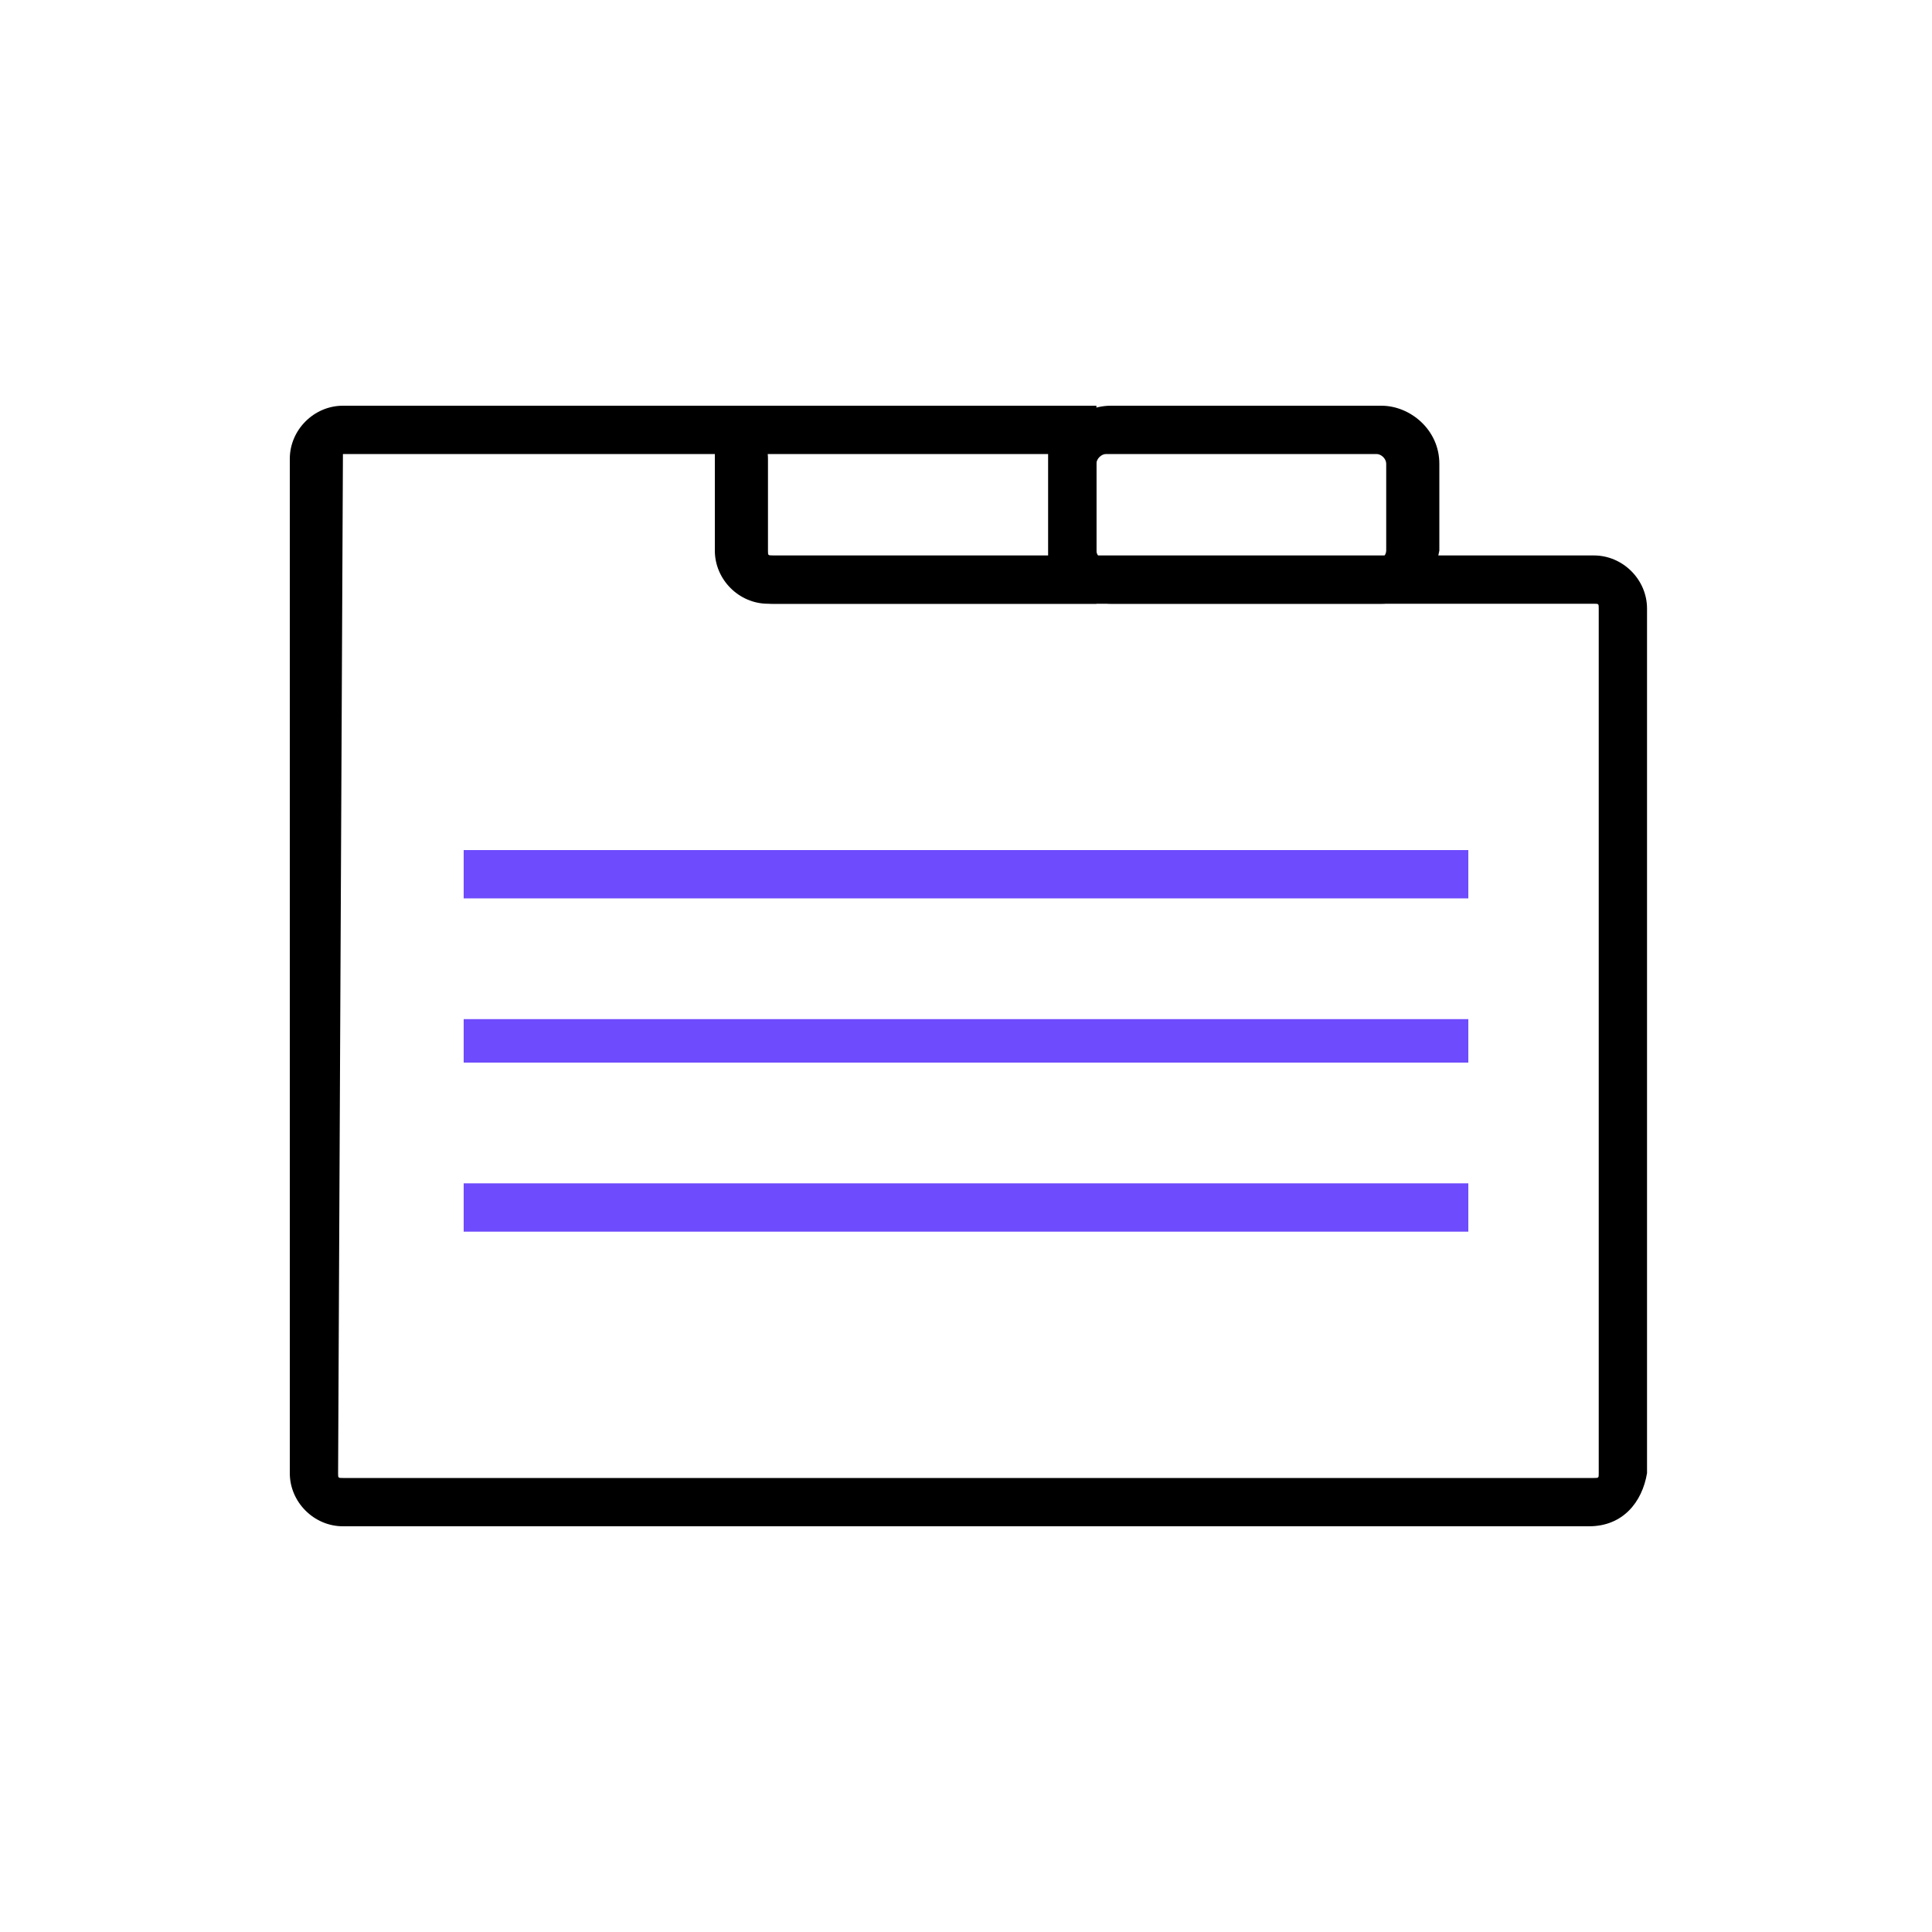 <svg xmlns="http://www.w3.org/2000/svg" xml:space="preserve" id="Layer_1" x="0" y="0" style="enable-background:new 0 0 40 40" version="1.1" viewBox="0 0 40 40"><style>.st0{fill:#6e4bfc}</style><path d="M22.8 12.5h-6.9c-.6 0-1.1-.5-1.1-1.1v-3h7.9v4.1zm-7-3.1v2.1l5.9.1V9.4h-5.9z"/><path d="M28.6 12.5H23c-.6 0-1.2-.5-1.2-1.2V9.6c0-.6.5-1.2 1.2-1.2h5.6c.6 0 1.2.5 1.2 1.2v1.8c-.1.6-.6 1.1-1.2 1.1zm-5.7-3.1c-.1 0-.2.1-.2.2v1.8c0 .1.1.2.2.2h5.6c.1 0 .2-.1.2-.2V9.6c0-.1-.1-.2-.2-.2h-5.6z"/><path d="M32.9 31.6H7.1c-.6 0-1.1-.5-1.1-1.1v-21c0-.6.5-1.1 1.1-1.1h7.7c.6 0 1.1.5 1.1 1.1v1.9c0 .1 0 .1.1.1h17c.6 0 1.1.5 1.1 1.1v17.9c-.1.6-.5 1.1-1.2 1.1zM7.1 9.4c-.1 0-.1 0 0 0L7 30.5c0 .1 0 .1.1.1H33c.1 0 .1 0 .1-.1V12.6c0-.1 0-.1-.1-.1H16c-.6 0-1.1-.5-1.1-1.1V9.5c0-.1 0-.1-.1-.1H7.1z"/><path d="M30.4 17.6H9.6v1h20.8v-1zM30.4 21.1H9.6v.9h20.8v-.9zM30.4 24.5H9.6v1h20.8v-1z" class="st0"/></svg>